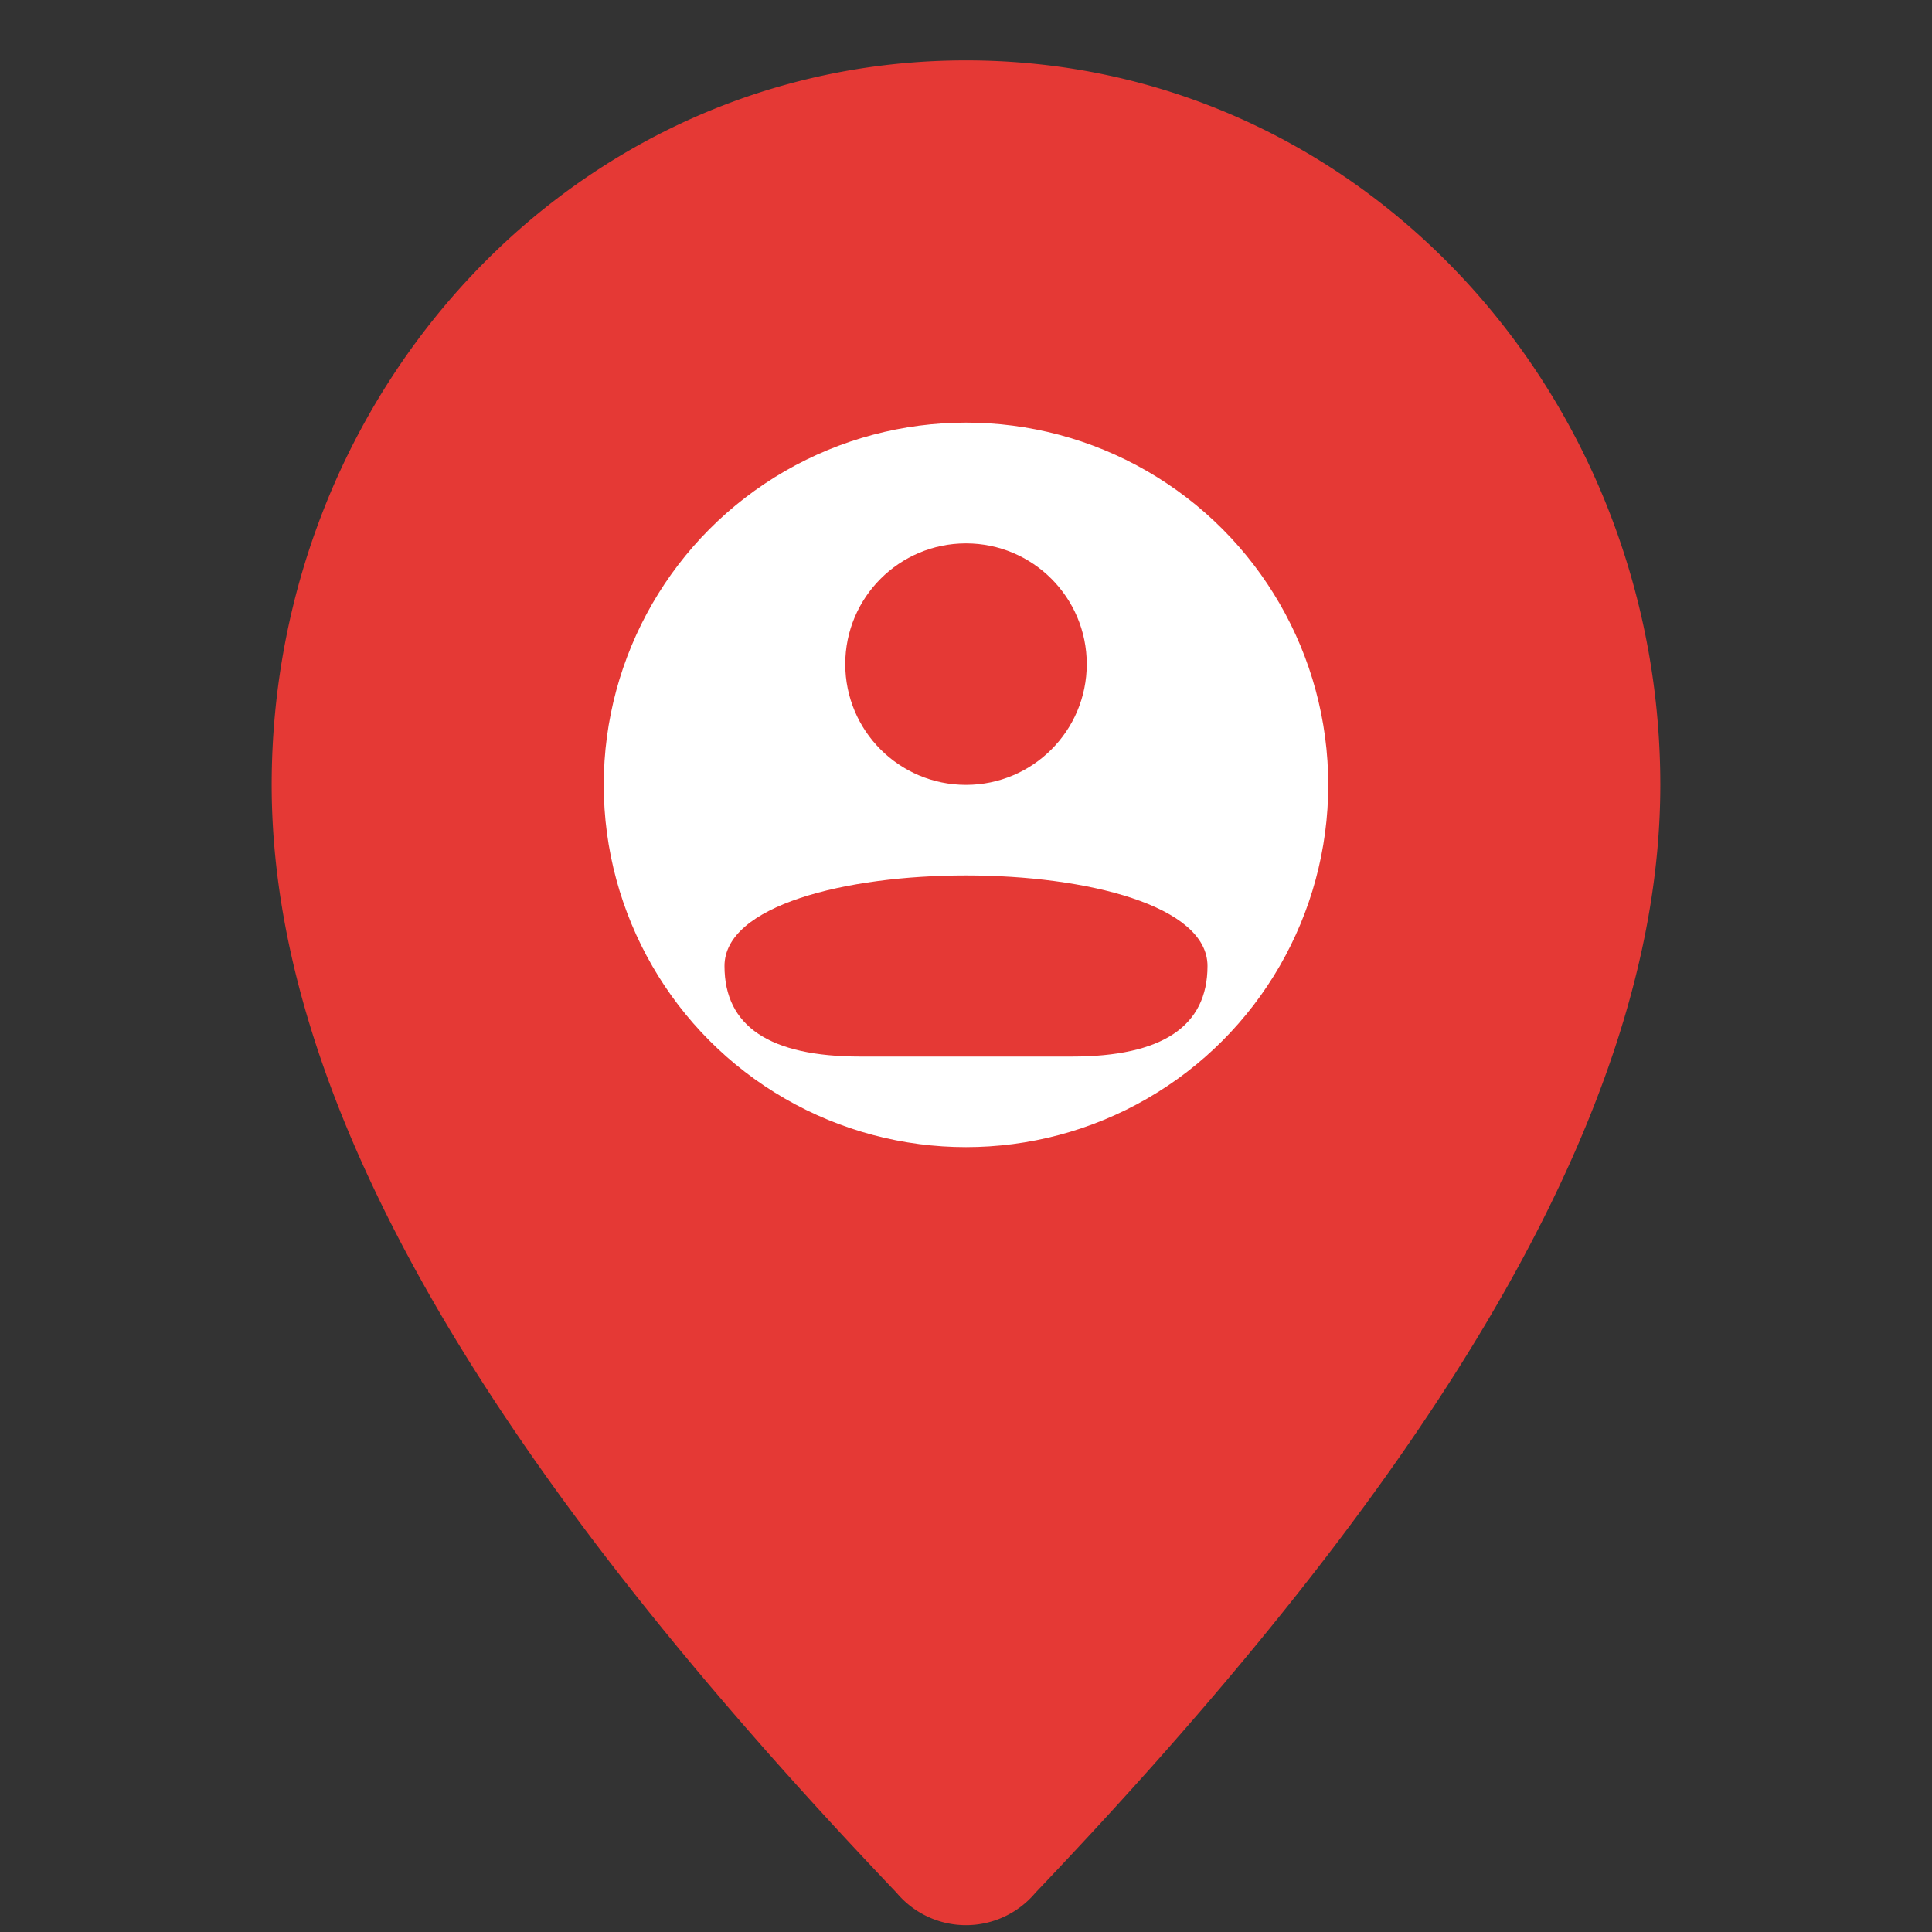 <svg width="64" height="64" viewBox="0 0 64 64" xmlns="http://www.w3.org/2000/svg" fill="none">
  <rect x="0" y="0" width="64" height="64" fill="#333333" stroke="none"/>
  <!-- Red Marker Shape -->
  <path d="M32 2C19 2 9 13 9 26c0 11.5 8.6 24 20.7 36.7a3 3 0 0 0 4.6 0C46.4 50 55 37.5 55 26 55 13 45 2 32 2Z" fill="#E53935"></path>

  <!-- White Circle Background for Icon -->
  <circle cx="32" cy="26" r="12" fill="#ffffff"></circle>

  <!-- User Icon: Head -->
  <circle cx="32" cy="22" r="4" fill="#E53935"></circle>

  <!-- User Icon: Rounded Shoulders/Torso -->
  <path d="M24 32c0-4 16-4 16 0 0 2-1.5 3-4.5 3h-7c-3 0-4.5-1-4.5-3z" fill="#E53935" stroke="none" stroke-linejoin="round"></path>
</svg>
